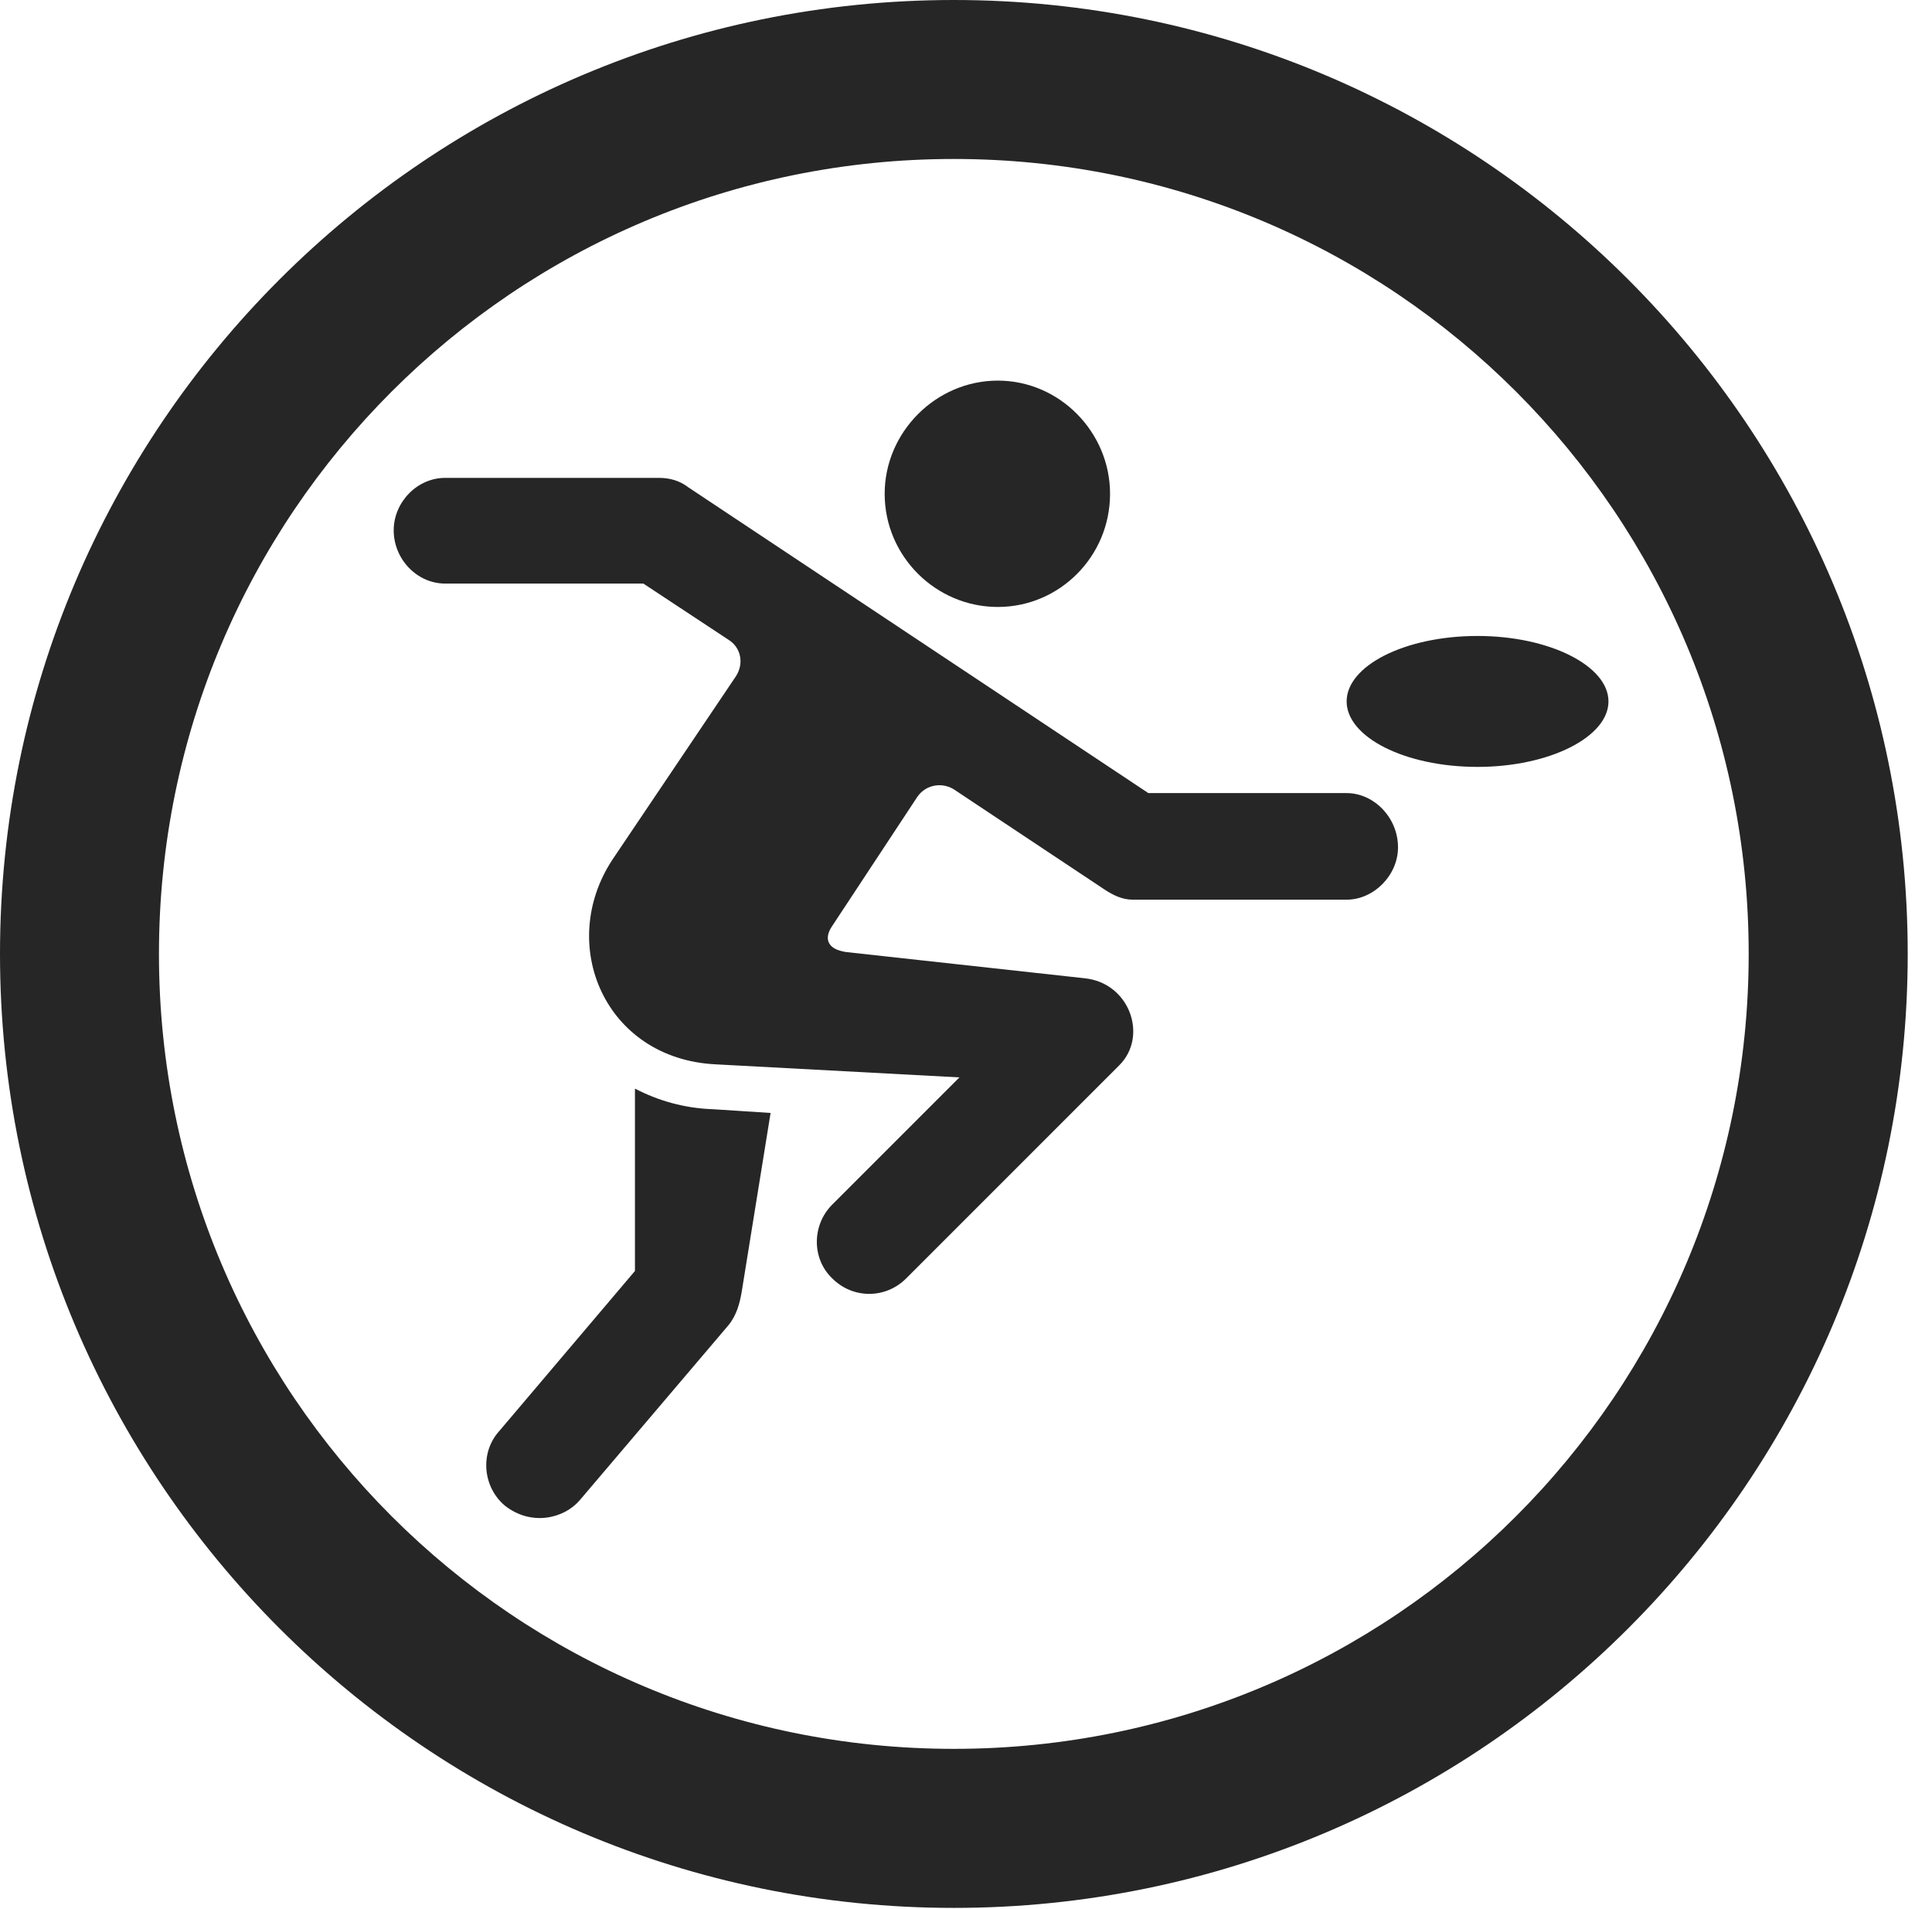 <?xml version="1.0" encoding="UTF-8"?>
<!--Generator: Apple Native CoreSVG 326-->
<!DOCTYPE svg
PUBLIC "-//W3C//DTD SVG 1.1//EN"
       "http://www.w3.org/Graphics/SVG/1.1/DTD/svg11.dtd">
<svg version="1.1" xmlns="http://www.w3.org/2000/svg" xmlns:xlink="http://www.w3.org/1999/xlink" viewBox="0 0 28.246 27.904">
 <g>
  <rect height="27.904" opacity="0" width="28.246" x="0" y="0"/>
  <path d="M13.945 27.891C21.643 27.891 27.891 21.643 27.891 13.945C27.891 6.248 21.643 0 13.945 0C6.248 0 0 6.248 0 13.945C0 21.643 6.248 27.891 13.945 27.891ZM13.945 25.566C7.52 25.566 2.324 20.371 2.324 13.945C2.324 7.52 7.52 2.324 13.945 2.324C20.371 2.324 25.566 7.52 25.566 13.945C25.566 20.371 20.371 25.566 13.945 25.566Z" fill="black" fill-opacity="0.85"/>
  <path d="M14.588 8.873C15.49 8.873 16.229 8.135 16.229 7.219C16.229 6.316 15.49 5.564 14.588 5.564C13.685 5.564 12.934 6.316 12.934 7.219C12.934 8.135 13.685 8.873 14.588 8.873ZM12.168 18.689C12.469 18.99 12.947 18.99 13.248 18.689L16.365 15.572C16.789 15.148 16.516 14.369 15.859 14.301L12.373 13.918C12.086 13.877 12.045 13.713 12.168 13.535L13.412 11.648C13.535 11.471 13.768 11.43 13.945 11.539L16.146 13.002C16.27 13.084 16.406 13.152 16.557 13.152L19.688 13.152C20.084 13.152 20.439 12.797 20.439 12.387C20.439 11.949 20.084 11.594 19.688 11.594L16.789 11.594L10.062 7.123C9.939 7.027 9.789 6.986 9.639 6.986L6.508 6.986C6.098 6.986 5.756 7.342 5.756 7.752C5.756 8.176 6.098 8.531 6.508 8.531L9.406 8.531L10.65 9.352C10.828 9.461 10.883 9.693 10.76 9.885L8.955 12.565C8.135 13.809 8.846 15.477 10.459 15.559L14.027 15.75L12.168 17.609C11.867 17.91 11.867 18.402 12.168 18.689ZM9.283 15.914L9.283 18.58L7.301 20.918C7.014 21.232 7.055 21.738 7.383 22.012C7.766 22.312 8.244 22.203 8.477 21.93L10.65 19.373C10.773 19.223 10.815 19.045 10.842 18.895L11.266 16.27L10.418 16.215C10.008 16.201 9.625 16.092 9.283 15.914ZM19.688 10.254C19.688 10.773 20.535 11.211 21.602 11.211C22.654 11.211 23.516 10.773 23.516 10.254C23.516 9.734 22.654 9.297 21.602 9.297C20.535 9.297 19.688 9.734 19.688 10.254Z" fill="black" fill-opacity="0.85"/>
 </g>
</svg>
